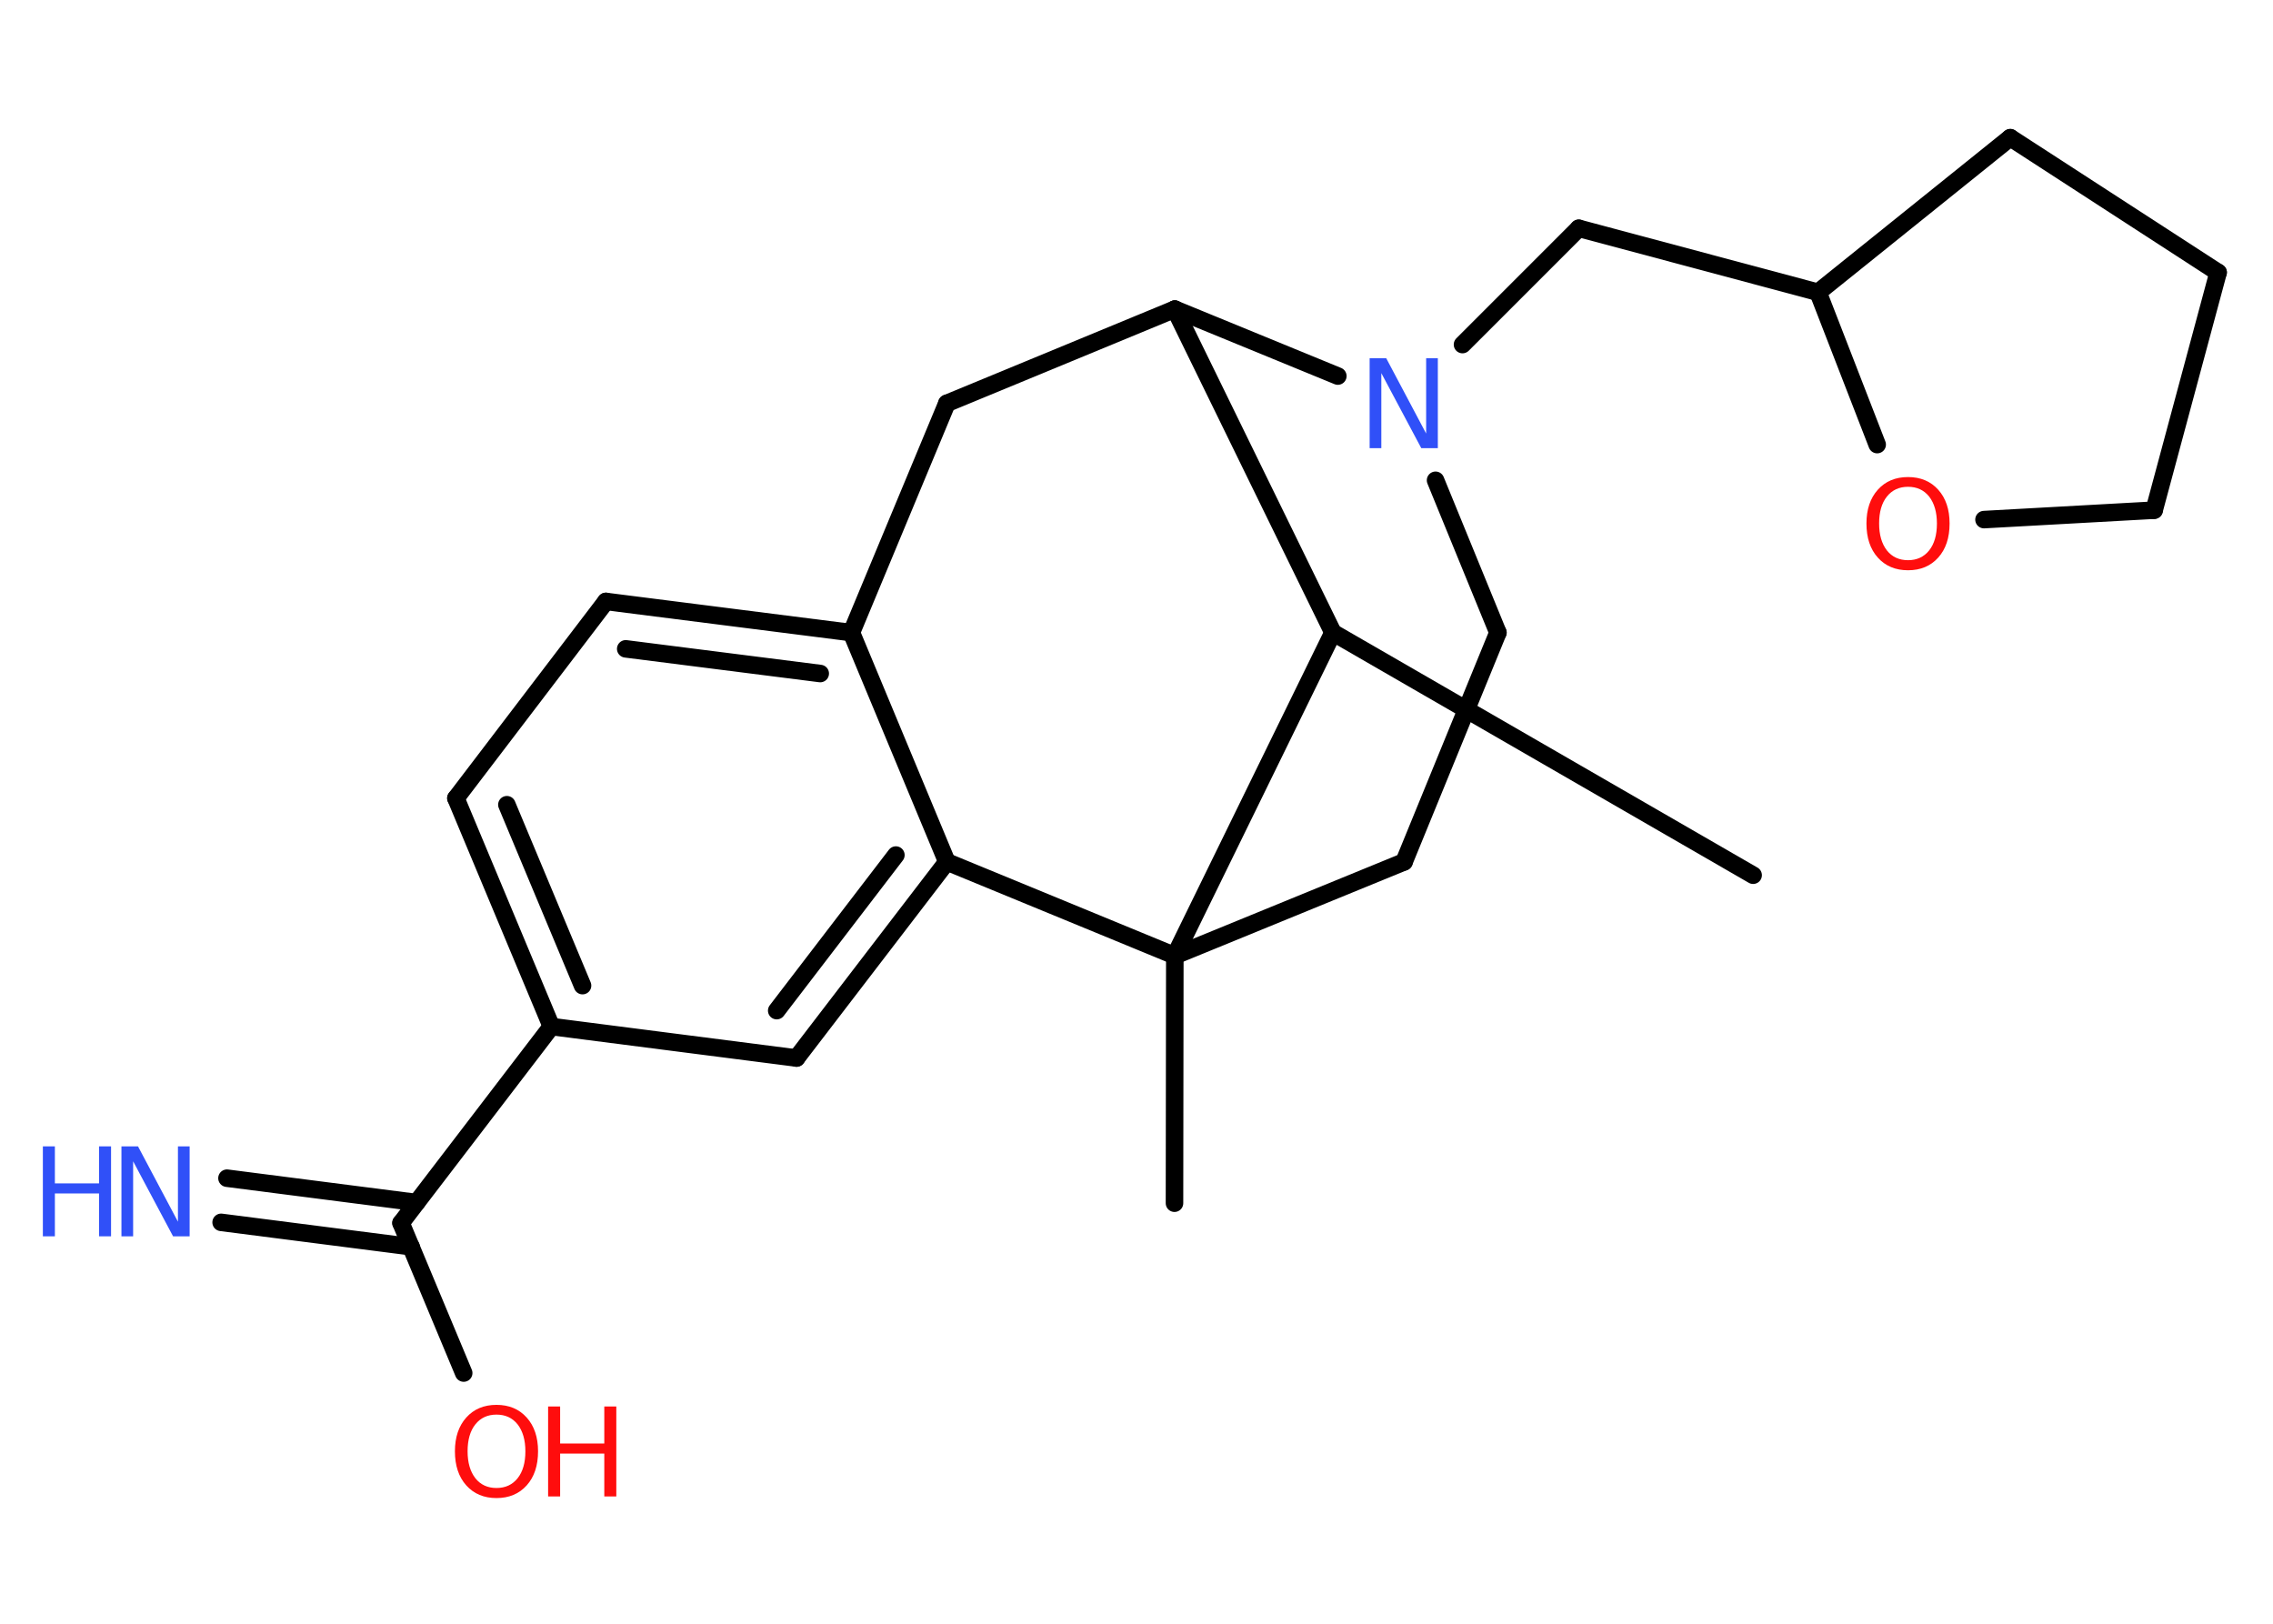 <?xml version='1.0' encoding='UTF-8'?>
<!DOCTYPE svg PUBLIC "-//W3C//DTD SVG 1.1//EN" "http://www.w3.org/Graphics/SVG/1.1/DTD/svg11.dtd">
<svg version='1.2' xmlns='http://www.w3.org/2000/svg' xmlns:xlink='http://www.w3.org/1999/xlink' width='70.0mm' height='50.0mm' viewBox='0 0 70.0 50.0'>
  <desc>Generated by the Chemistry Development Kit (http://github.com/cdk)</desc>
  <g stroke-linecap='round' stroke-linejoin='round' stroke='#000000' stroke-width='.54' fill='#FF0D0D'>
    <rect x='.0' y='.0' width='70.0' height='50.0' fill='#FFFFFF' stroke='none'/>
    <g id='mol1' class='mol'>
      <line id='mol1bnd1' class='bond' x1='53.99' y1='26.95' x2='41.05' y2='19.48'/>
      <line id='mol1bnd2' class='bond' x1='41.05' y1='19.48' x2='36.18' y2='9.52'/>
      <line id='mol1bnd3' class='bond' x1='36.18' y1='9.52' x2='29.16' y2='12.42'/>
      <line id='mol1bnd4' class='bond' x1='29.16' y1='12.42' x2='26.22' y2='19.48'/>
      <g id='mol1bnd5' class='bond'>
        <line x1='26.22' y1='19.48' x2='18.66' y2='18.52'/>
        <line x1='25.26' y1='20.74' x2='19.27' y2='19.98'/>
      </g>
      <line id='mol1bnd6' class='bond' x1='18.66' y1='18.52' x2='14.04' y2='24.58'/>
      <g id='mol1bnd7' class='bond'>
        <line x1='14.04' y1='24.58' x2='16.98' y2='31.61'/>
        <line x1='15.61' y1='24.78' x2='17.94' y2='30.35'/>
      </g>
      <line id='mol1bnd8' class='bond' x1='16.98' y1='31.61' x2='12.35' y2='37.66'/>
      <g id='mol1bnd9' class='bond'>
        <line x1='12.66' y1='38.39' x2='6.81' y2='37.64'/>
        <line x1='12.83' y1='37.03' x2='6.99' y2='36.28'/>
      </g>
      <line id='mol1bnd10' class='bond' x1='12.35' y1='37.66' x2='14.28' y2='42.28'/>
      <line id='mol1bnd11' class='bond' x1='16.98' y1='31.61' x2='24.53' y2='32.58'/>
      <g id='mol1bnd12' class='bond'>
        <line x1='24.53' y1='32.58' x2='29.16' y2='26.54'/>
        <line x1='23.92' y1='31.12' x2='27.59' y2='26.33'/>
      </g>
      <line id='mol1bnd13' class='bond' x1='26.22' y1='19.48' x2='29.16' y2='26.54'/>
      <line id='mol1bnd14' class='bond' x1='29.16' y1='26.54' x2='36.18' y2='29.43'/>
      <line id='mol1bnd15' class='bond' x1='41.05' y1='19.48' x2='36.18' y2='29.43'/>
      <line id='mol1bnd16' class='bond' x1='36.18' y1='29.43' x2='36.17' y2='37.05'/>
      <line id='mol1bnd17' class='bond' x1='36.18' y1='29.43' x2='43.24' y2='26.54'/>
      <line id='mol1bnd18' class='bond' x1='43.24' y1='26.54' x2='46.13' y2='19.48'/>
      <line id='mol1bnd19' class='bond' x1='46.13' y1='19.48' x2='44.21' y2='14.79'/>
      <line id='mol1bnd20' class='bond' x1='36.18' y1='9.52' x2='41.2' y2='11.58'/>
      <line id='mol1bnd21' class='bond' x1='45.04' y1='10.61' x2='48.62' y2='7.03'/>
      <line id='mol1bnd22' class='bond' x1='48.62' y1='7.03' x2='55.99' y2='9.0'/>
      <line id='mol1bnd23' class='bond' x1='55.99' y1='9.0' x2='61.91' y2='4.24'/>
      <line id='mol1bnd24' class='bond' x1='61.91' y1='4.24' x2='68.31' y2='8.39'/>
      <line id='mol1bnd25' class='bond' x1='68.31' y1='8.39' x2='66.34' y2='15.71'/>
      <line id='mol1bnd26' class='bond' x1='66.34' y1='15.71' x2='61.1' y2='16.0'/>
      <line id='mol1bnd27' class='bond' x1='55.99' y1='9.0' x2='57.81' y2='13.69'/>
      <g id='mol1atm10' class='atom'>
        <path d='M3.75 35.3h.5l1.23 2.32v-2.32h.36v2.77h-.51l-1.23 -2.31v2.31h-.36v-2.77z' stroke='none' fill='#3050F8'/>
        <path d='M1.32 35.3h.37v1.14h1.36v-1.14h.37v2.77h-.37v-1.32h-1.36v1.32h-.37v-2.77z' stroke='none' fill='#3050F8'/>
      </g>
      <g id='mol1atm11' class='atom'>
        <path d='M15.29 43.56q-.41 .0 -.65 .3q-.24 .3 -.24 .83q.0 .52 .24 .83q.24 .3 .65 .3q.41 .0 .65 -.3q.24 -.3 .24 -.83q.0 -.52 -.24 -.83q-.24 -.3 -.65 -.3zM15.29 43.26q.58 .0 .93 .39q.35 .39 .35 1.04q.0 .66 -.35 1.05q-.35 .39 -.93 .39q-.58 .0 -.93 -.39q-.35 -.39 -.35 -1.05q.0 -.65 .35 -1.04q.35 -.39 .93 -.39z' stroke='none'/>
        <path d='M16.88 43.31h.37v1.14h1.36v-1.14h.37v2.77h-.37v-1.32h-1.36v1.32h-.37v-2.77z' stroke='none'/>
      </g>
      <path id='mol1atm18' class='atom' d='M42.19 11.03h.5l1.23 2.32v-2.32h.36v2.77h-.51l-1.23 -2.31v2.31h-.36v-2.77z' stroke='none' fill='#3050F8'/>
      <path id='mol1atm24' class='atom' d='M58.76 14.99q-.41 .0 -.65 .3q-.24 .3 -.24 .83q.0 .52 .24 .83q.24 .3 .65 .3q.41 .0 .65 -.3q.24 -.3 .24 -.83q.0 -.52 -.24 -.83q-.24 -.3 -.65 -.3zM58.76 14.69q.58 .0 .93 .39q.35 .39 .35 1.04q.0 .66 -.35 1.05q-.35 .39 -.93 .39q-.58 .0 -.93 -.39q-.35 -.39 -.35 -1.05q.0 -.65 .35 -1.04q.35 -.39 .93 -.39z' stroke='none'/>
    </g>
  </g>
</svg>
